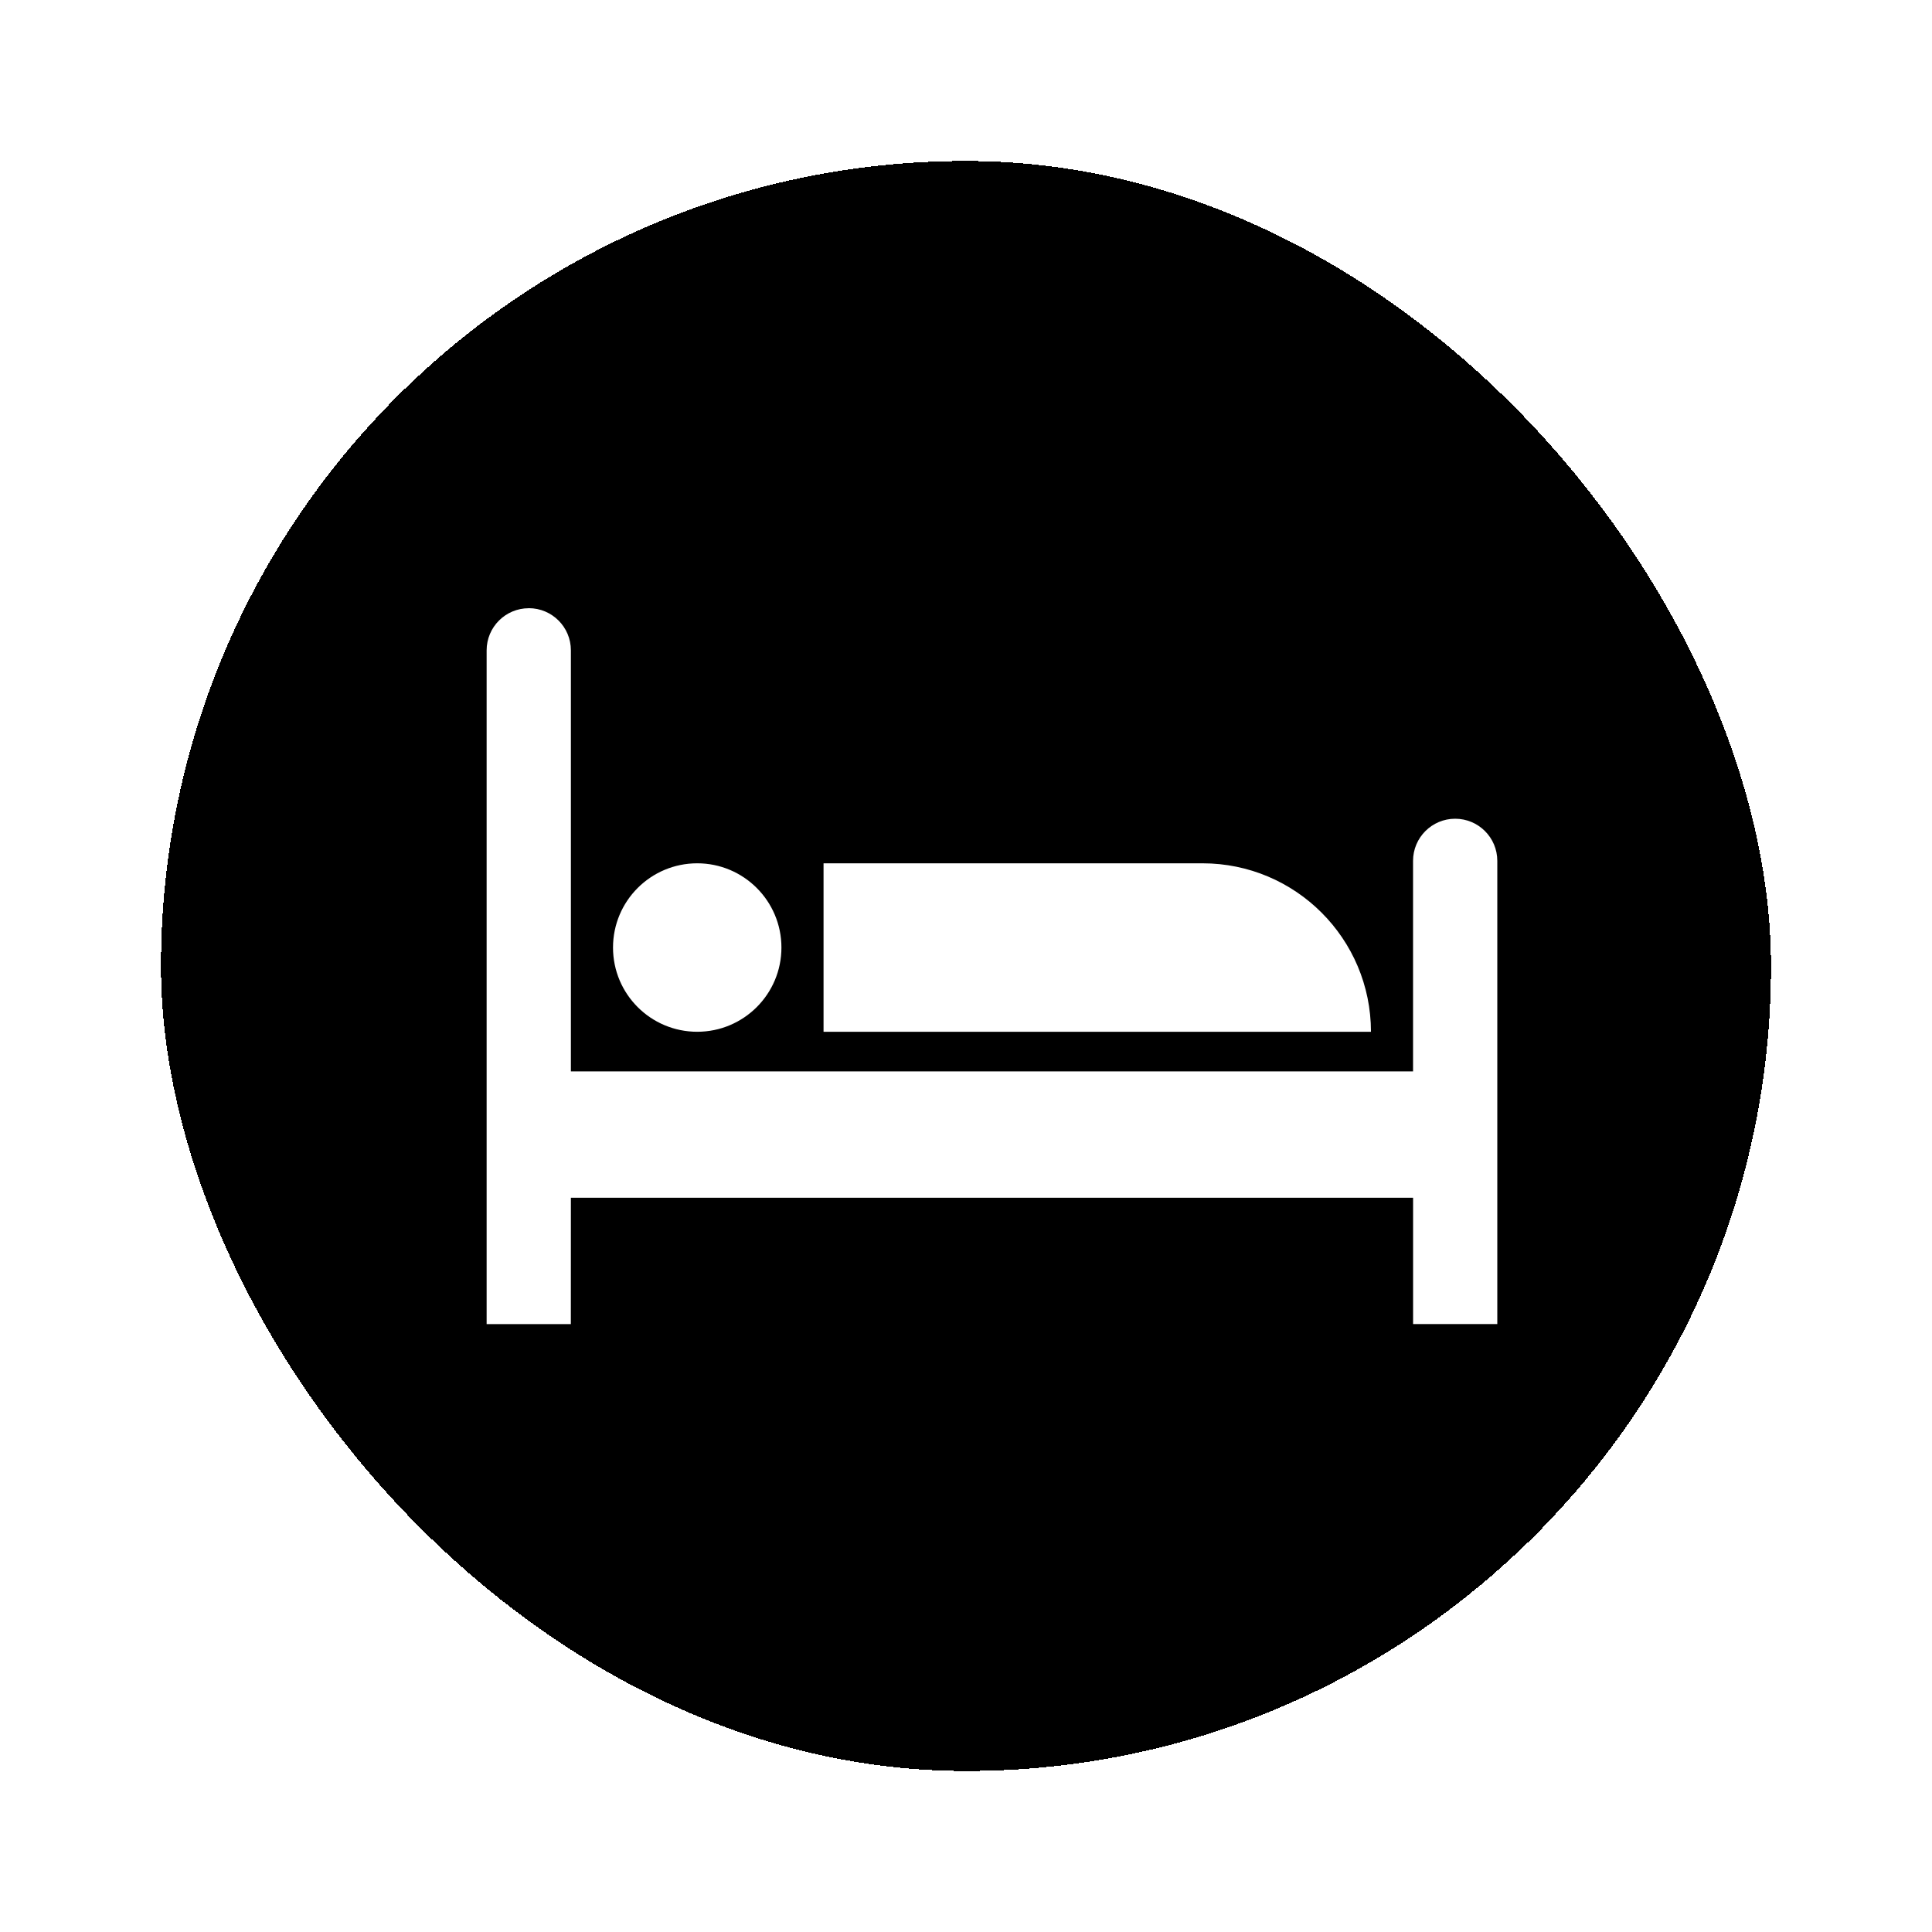 <svg width="1200" height="1200" viewBox="0 0 1200 1200" fill="none" xmlns="http://www.w3.org/2000/svg">
<g filter="url(#filter0_d_77_34)">
<rect x="100" width="1000" height="1000" rx="500" fill="currentColor" shape-rendering="crispEdges"/>
<path d="M328.447 277.755C342.871 277.755 354.586 289.47 354.586 303.92V565.463H877.67V434.695C877.67 420.245 889.385 408.53 903.835 408.53C918.285 408.53 930 420.245 930 434.695V722.404H877.697V643.937H354.586L354.559 722.424H302.255V303.947C302.255 289.497 313.97 277.782 328.421 277.782L328.447 277.755ZM746.896 436.217C804.673 436.217 851.504 483.077 851.53 540.852H511.521V436.217H746.896ZM433.058 436.215C461.932 436.215 485.36 459.644 485.36 488.545C485.36 517.419 461.932 540.847 433.058 540.848C404.157 540.848 380.754 517.419 380.754 488.545C380.754 459.644 404.157 436.215 433.058 436.215Z" fill="white"/>
</g>
<defs>
<filter id="filter0_d_77_34" x="0" y="0" width="1200" height="1200" filterUnits="userSpaceOnUse" color-interpolation-filters="sRGB">
<feFlood flood-opacity="0" result="BackgroundImageFix"/>
<feColorMatrix in="SourceAlpha" type="matrix" values="0 0 0 0 0 0 0 0 0 0 0 0 0 0 0 0 0 0 127 0" result="hardAlpha"/>
<feOffset dy="100"/>
<feGaussianBlur stdDeviation="50"/>
<feComposite in2="hardAlpha" operator="out"/>
<feColorMatrix type="matrix" values="0 0 0 0 0 0 0 0 0 0 0 0 0 0 0 0 0 0 0.5 0"/>
<feBlend mode="multiply" in2="BackgroundImageFix" result="effect1_dropShadow_77_34"/>
<feBlend mode="normal" in="SourceGraphic" in2="effect1_dropShadow_77_34" result="shape"/>
</filter>
</defs>
</svg>

